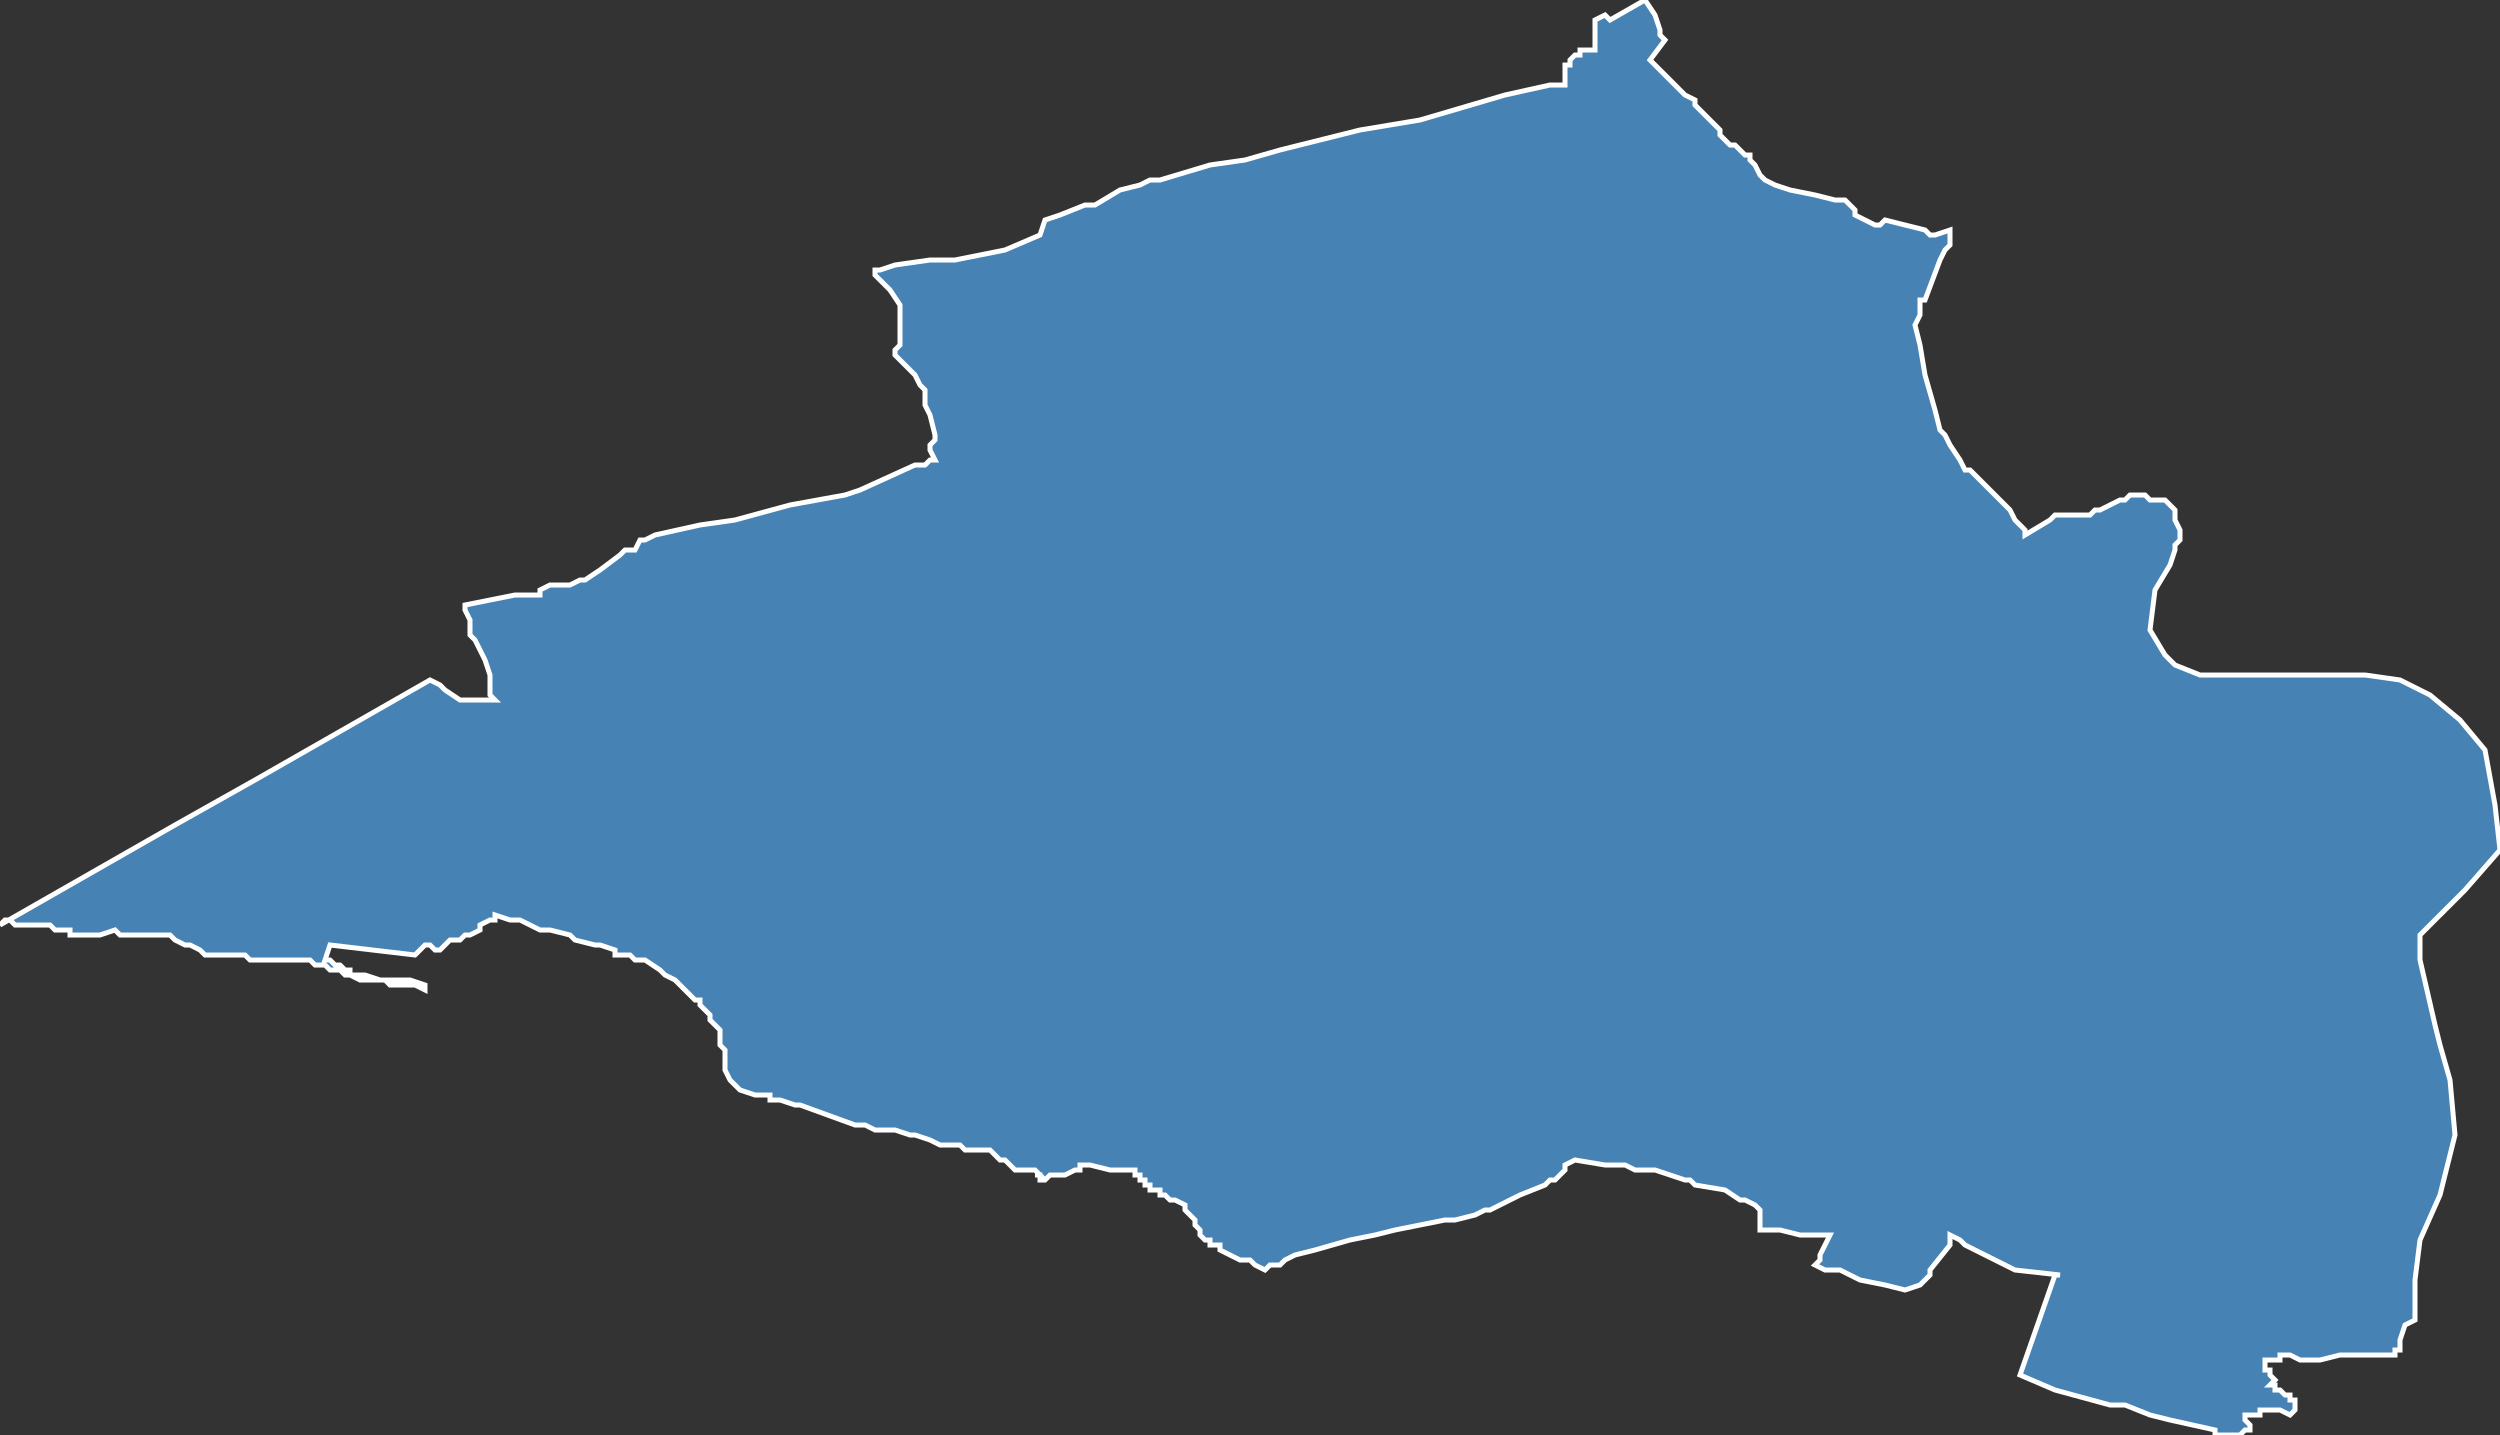 <?xml version="1.0" encoding="utf-8"?>
<svg version="1.1" id="svgmap" xmlns="http://www.w3.org/2000/svg" xmlns:xlink="http://www.w3.org/1999/xlink" x="0px" y="0px" width="100%" height="100%" viewBox="0 0 500 287">
<rect x="0" y="0" width="500" height="287" fill="#333333" stroke="none"/>
<polygon points="0,185 35,165 35,165 51,156 86,136 88,137 89,138 92,140 99,140 98,139 98,137 98,136 98,135 97,132 96,130 95,128 94,127 94,124 93,122 93,121 98,120 103,119 104,119 106,119 108,119 108,118 108,118 108,118 110,117 113,117 114,117 116,116 117,116 120,114 124,111 124,111 125,110 127,110 128,108 129,108 131,107 140,105 147,104 158,101 169,99 172,98 183,93 183,93 185,93 186,92 187,92 187,92 187,92 186,90 186,89 187,88 187,87 186,83 185,81 185,78 184,77 183,75 180,72 179,71 179,70 180,69 180,61 178,58 176,56 175,55 175,54 176,54 179,53 186,52 188,52 191,52 196,51 201,50 208,47 208,47 209,44 212,43 217,41 219,41 224,38 228,37 230,36 232,36 242,33 249,32 256,30 272,26 284,24 301,19 310,17 312,17 313,17 313,15 313,14 313,13 314,13 314,12 314,12 314,12 314,12 315,11 316,11 316,10 316,10 317,10 317,10 318,10 319,10 319,10 319,9 319,9 319,8 319,8 319,7 319,6 319,5 319,4 321,3 322,4 329,0 331,3 332,6 332,7 333,8 330,12 334,16 337,19 337,19 339,20 339,21 340,22 344,26 344,27 345,28 346,29 347,29 349,31 350,31 350,32 351,33 352,35 353,36 355,37 355,37 358,38 363,39 367,40 369,40 370,41 371,42 371,43 373,44 373,44 375,45 376,45 377,44 377,44 385,46 386,47 387,47 390,46 390,47 390,48 390,49 389,50 388,52 385,60 384,60 384,63 384,63 383,65 383,65 384,69 385,75 387,82 388,86 389,87 390,89 392,92 393,94 394,94 396,96 398,98 399,99 401,101 402,102 403,104 404,105 405,106 405,107 410,104 411,103 411,103 414,103 415,103 418,103 418,103 419,102 420,102 422,101 424,100 425,100 426,99 428,99 428,99 428,99 429,99 429,99 430,100 431,100 432,100 433,100 434,101 434,101 434,101 435,102 435,103 435,104 436,106 436,106 436,106 436,108 435,109 435,110 434,113 431,118 430,126 430,126 433,131 435,133 440,135 458,135 473,135 480,136 486,139 492,144 497,150 499,161 500,170 493,178 485,186 484,187 484,189 484,192 487,205 488,209 490,216 491,227 488,239 484,248 483,256 483,259 483,264 481,265 480,268 480,270 479,270 479,271 479,271 479,271 478,271 478,271 477,271 477,271 476,271 476,271 475,271 475,271 474,271 473,271 473,271 472,271 471,271 470,271 468,271 464,272 462,272 460,272 458,271 457,271 457,271 456,271 456,272 454,272 453,272 453,272 453,273 453,273 453,273 453,273 453,274 454,274 454,275 454,275 455,276 455,276 454,277 454,277 455,277 455,277 455,278 455,278 455,278 456,278 457,279 457,279 458,279 458,280 459,280 459,281 459,281 459,281 459,281 459,282 459,282 459,282 459,282 459,282 458,283 458,283 456,282 455,282 454,282 454,282 453,282 453,282 452,282 452,283 451,283 450,283 449,283 449,283 449,283 449,283 449,283 449,284 449,284 450,285 450,285 450,285 450,286 449,286 448,287 445,287 445,287 444,287 443,287 443,286 434,284 430,283 425,281 422,281 411,278 404,275 411,255 412,255 412,255 403,254 401,253 393,249 392,248 390,247 390,249 386,254 386,255 385,256 384,257 381,258 377,257 372,256 370,255 368,254 365,254 363,253 364,252 364,251 366,247 363,247 360,247 356,246 355,246 352,246 352,245 352,243 352,242 351,241 349,240 348,240 345,238 339,237 338,236 337,236 337,236 331,234 330,234 327,234 325,233 321,233 321,233 315,232 315,232 313,233 313,234 311,236 311,236 310,236 309,237 304,239 298,242 297,242 295,243 291,244 289,244 279,246 279,246 275,247 270,248 263,250 259,251 257,252 256,253 254,253 253,254 251,253 250,252 248,252 248,252 244,250 244,249 242,249 242,249 242,248 241,248 240,247 240,246 239,245 239,244 237,242 237,241 235,240 235,240 235,240 234,240 233,239 233,239 233,239 232,239 232,238 231,238 231,238 231,238 231,238 231,238 231,238 230,238 230,237 229,237 229,237 229,236 229,236 228,236 228,236 228,236 228,235 228,235 228,235 227,235 227,235 227,235 227,234 227,234 226,234 226,234 223,234 222,234 218,233 217,233 216,233 216,234 215,234 213,235 210,235 209,236 209,236 208,236 208,235 207,235 208,235 208,235 207,234 205,234 204,234 203,234 202,233 201,232 201,232 200,232 199,231 198,230 198,230 196,230 194,230 194,230 193,230 192,229 190,229 188,229 188,229 186,228 183,227 182,227 179,226 175,226 173,225 171,225 160,221 160,221 160,221 159,221 156,220 154,220 154,219 153,219 151,219 151,219 148,218 148,218 147,217 147,217 146,216 146,216 145,214 145,214 145,213 145,210 145,210 144,209 144,206 144,206 143,205 143,205 142,204 142,203 141,202 140,201 140,200 139,200 139,200 138,199 137,198 137,198 135,196 135,196 133,195 132,194 129,192 129,192 128,192 127,192 126,191 125,191 124,191 123,191 123,190 120,189 120,189 119,189 115,188 115,188 114,187 110,186 108,186 104,184 103,184 102,184 99,183 99,183 99,184 99,184 99,184 98,184 96,185 96,186 96,186 94,187 93,187 92,188 91,188 90,188 90,188 89,189 88,190 88,190 87,190 86,189 85,189 84,190 83,191 83,191 83,191 66,189 66,189 65,192 65,192 66,192 67,193 68,193 69,194 70,194 70,195 71,195 72,195 73,195 76,196 78,196 79,196 81,196 82,196 85,197 85,198 83,197 82,197 81,197 79,197 79,197 78,197 77,196 76,196 75,196 73,196 72,196 70,195 69,195 68,194 67,194 66,194 65,193 64,193 63,193 62,192 62,192 61,192 60,192 59,192 57,192 56,192 55,192 51,192 50,192 49,191 48,191 46,191 45,191 41,191 40,190 40,190 38,189 37,189 35,188 35,188 34,187 33,187 32,187 31,187 31,187 30,187 30,187 29,187 28,187 27,187 24,187 23,186 20,187 19,187 17,187 17,187 16,187 16,187 15,187 14,187 14,186 12,186 11,186 10,185 8,185 6,185 5,185 4,185 3,185 2,184 1,184 0,185" id="3103" class="canton" fill="steelblue" stroke-width="1" stroke="white" geotype="canton" geoname="Blagnac" code_insee="3103" code_departement="31" nom_departement="Haute-Garonne" code_region="76" nom_region="Occitanie"/></svg>